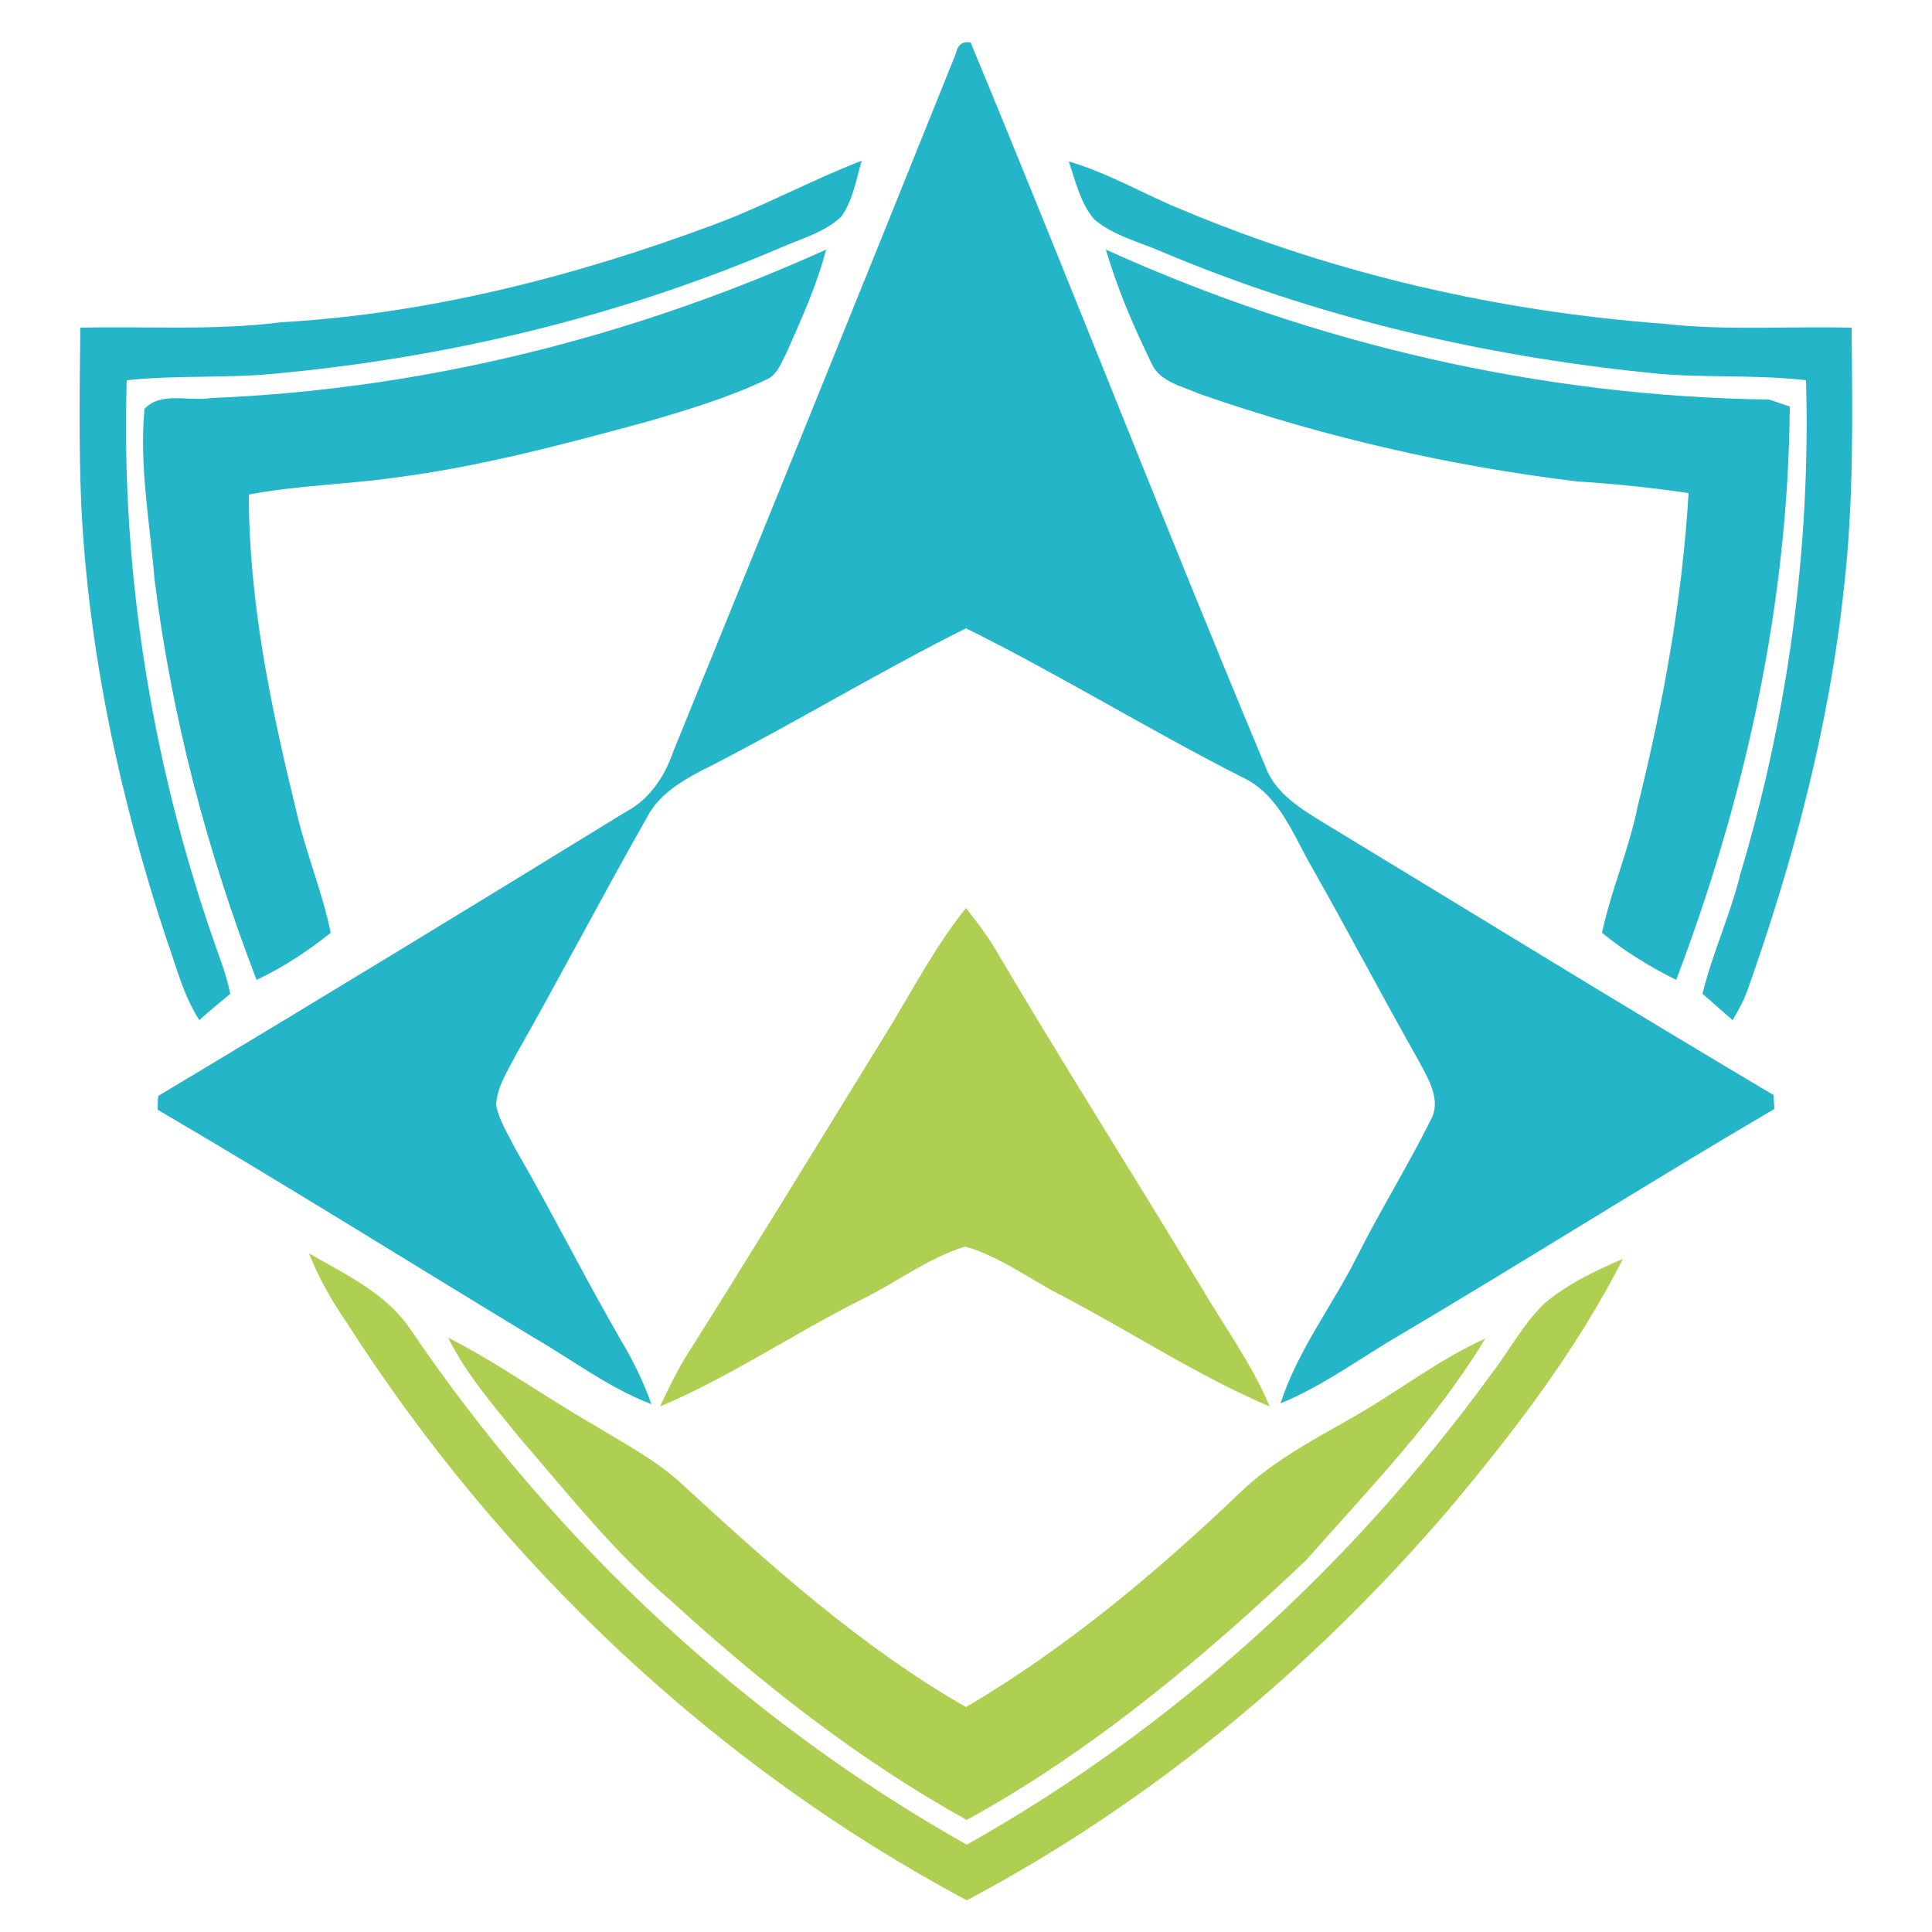 <?xml version="1.0" encoding="utf-8"?>
<!-- Generator: Adobe Illustrator 26.0.3, SVG Export Plug-In . SVG Version: 6.00 Build 0)  -->
<svg version="1.1" id="Layer_1" xmlns="http://www.w3.org/2000/svg" xmlns:xlink="http://www.w3.org/1999/xlink" x="0px" y="0px"
	 viewBox="0 0 250 250" style="enable-background:new 0 0 250 250;" xml:space="preserve">
<style type="text/css">
	.st0{fill:#24B6C8;}
	.st1{fill:#AECF51;}
</style>
<g id="_x23_24b6c8ff">
	<path class="st0" d="M123.7,6.9c0.2-1.1,0.9-1.6,1.9-1.4c12.9,31.1,25.1,62.5,38.1,93.6c1.3,3.6,4.7,5.6,7.8,7.5
		c19.3,11.7,38.6,23.6,58,35.1c0,0.5,0.1,1.4,0.1,1.8c-16.2,9.5-32,19.5-48.2,29.1c-5.2,3-10.1,6.7-15.7,9
		c2.2-6.8,6.6-12.5,9.8-18.8c3-6,6.6-11.8,9.6-17.8c1.5-2.6-0.3-5.4-1.5-7.7c-4.7-8.3-9.1-16.7-13.8-25c-2.5-4.3-4.3-9.6-9.2-11.8
		c-12-6.1-23.5-13.2-35.6-19.2c-11.2,5.6-21.9,12.1-33,17.8c-3.2,1.6-6.6,3.4-8.3,6.7c-5.8,10.2-11.2,20.6-17,30.8
		c-1,2-2.4,4-2.5,6.4c0.4,2,1.5,3.7,2.4,5.5c4.8,8.3,9.1,16.9,13.9,25.2c1.5,2.5,2.8,5.2,3.8,8c-5.5-2.1-10.2-5.7-15.2-8.6
		c-16.2-9.8-32.3-19.9-48.7-29.5c0-0.5,0-1.4,0.1-1.8c20.2-12.1,40.4-24.4,60.4-36.7c3.1-1.6,5.1-4.6,6.2-7.8
		C99.4,67.1,111.6,37,123.7,6.9z"/>
	<path class="st0" d="M92.3,29.1c6.5-2.4,12.7-5.8,19.2-8.3c-0.7,2.4-1.1,5-2.6,7.2c-2.2,2.1-5.3,2.9-8,4.1
		c-20.6,8.8-42.6,14.1-64.8,16.2c-6.6,0.7-13.2,0.2-19.7,0.9c-0.8,25.5,3.5,51.2,12.2,75.2c0.5,1.4,0.9,2.8,1.2,4.2
		c-1.3,1.1-2.7,2.2-4,3.4c-2.1-3.2-3-7-4.3-10.6C15.5,103.2,11.4,84.2,10.5,65c-0.3-7.5-0.2-15.1-0.1-22.6c8.7-0.2,17.3,0.4,26-0.7
		C55.5,40.6,74.3,35.8,92.3,29.1z"/>
	<path class="st0" d="M138.3,20.9c5.2,1.5,9.8,4.3,14.8,6.3c19.8,8.3,40.9,13.1,62.2,14.7c8.1,0.9,16.2,0.3,24.3,0.5
		c0.1,11.2,0.3,22.5-1,33.7c-1.9,17.8-6.5,35.2-12.5,52.1c-0.5,1.4-1.2,2.6-1.9,3.8c-1.3-1.1-2.6-2.3-3.9-3.4
		c1.3-5.3,3.6-10.2,4.9-15.5c6.2-20.7,9.1-42.3,8.5-63.9c-6.9-0.8-13.8-0.2-20.7-1c-21.4-2.2-42.7-7.2-62.6-15.6
		c-3-1.3-6.3-2.1-8.8-4.2C139.8,26.3,139.2,23.5,138.3,20.9z"/>
	<path class="st0" d="M27.4,51.5c27.4-1.1,54.5-7.9,79.5-19.2c-1.2,4.6-3.2,9-5.1,13.3c-0.7,1.3-1.2,3-2.8,3.6
		c-4.9,2.3-10.2,3.9-15.4,5.4c-10.7,2.9-21.5,5.8-32.5,7.2c-6.3,0.9-12.7,1-18.9,2.2c0,14,2.9,27.7,6.2,41.2
		c1.2,5.2,3.3,10.2,4.4,15.5c-3,2.4-6.2,4.5-9.6,6.1C26.8,110.2,22.2,92.7,20,75c-0.6-7.3-2-14.7-1.3-22.1
		C20.9,50.6,24.5,52,27.4,51.5z"/>
	<path class="st0" d="M143.1,32.3c26.9,12.2,56.3,19,85.8,19.4c0.7,0.2,2,0.7,2.7,0.9c-0.2,25.4-5.7,50.5-14.7,74.2
		c-3.4-1.7-6.7-3.7-9.6-6.1c1.2-5.6,3.5-10.8,4.6-16.3c3.3-13.3,5.8-26.9,6.6-40.6c-4.8-0.7-9.6-1.2-14.4-1.5
		c-16.6-2-33-5.8-48.8-11.3c-2.2-1-5.2-1.5-6.3-4C146.7,42.3,144.6,37.4,143.1,32.3z"/>
</g>
<g id="_x23_aecf51ff">
	<path class="st1" d="M114.3,134.3c3.5-5.6,6.5-11.6,10.7-16.8c1.4,1.8,2.8,3.6,3.9,5.5c8.6,14.6,17.7,28.9,26.5,43.5
		c3,5.1,6.6,10,8.9,15.5c-9.4-4-18-9.7-27-14.4c-4.1-2.1-7.9-5-12.4-6.3c-4.9,1.5-9.1,4.8-13.7,7c-8.7,4.4-16.8,9.9-25.8,13.7
		c1-2.1,2-4.2,3.2-6.2C97.3,162,105.8,148.1,114.3,134.3z"/>
	<path class="st1" d="M40,162.2c4.7,2.7,9.9,5.1,13.1,9.8c18.5,27.3,43.2,50.5,72,66.7c26.7-15,49.8-36.1,67.8-60.8
		c2.3-3,4.1-6.4,6.8-9.1c3-2.6,6.6-4.3,10.3-5.9c-6,11.8-14.1,22.4-22.6,32.5c-17.5,20.4-38.5,37.9-62.3,50.5
		c-32.6-17.4-60.3-43.6-80.2-74.7C42.9,168.3,41.2,165.3,40,162.2z"/>
	<path class="st1" d="M58,173.1c6.5,3.3,12.4,7.6,18.7,11.2c3.9,2.4,8,4.5,11.4,7.6c11.5,10.6,23.3,21.2,36.9,29
		c12.9-7.6,24.5-17.3,35.3-27.6c4.2-4.1,9.3-6.8,14.4-9.7c5.9-3.3,11.3-7.6,17.5-10.4c-6.4,10.6-15.1,19.5-23.2,28.7
		c-13.4,12.7-27.7,24.7-43.9,33.6c-13.9-7.7-26.5-17.6-38.2-28.3c-7.4-6.3-13.4-13.9-19.7-21.2C63.8,181.8,60.3,177.8,58,173.1z"/>
</g>
</svg>
